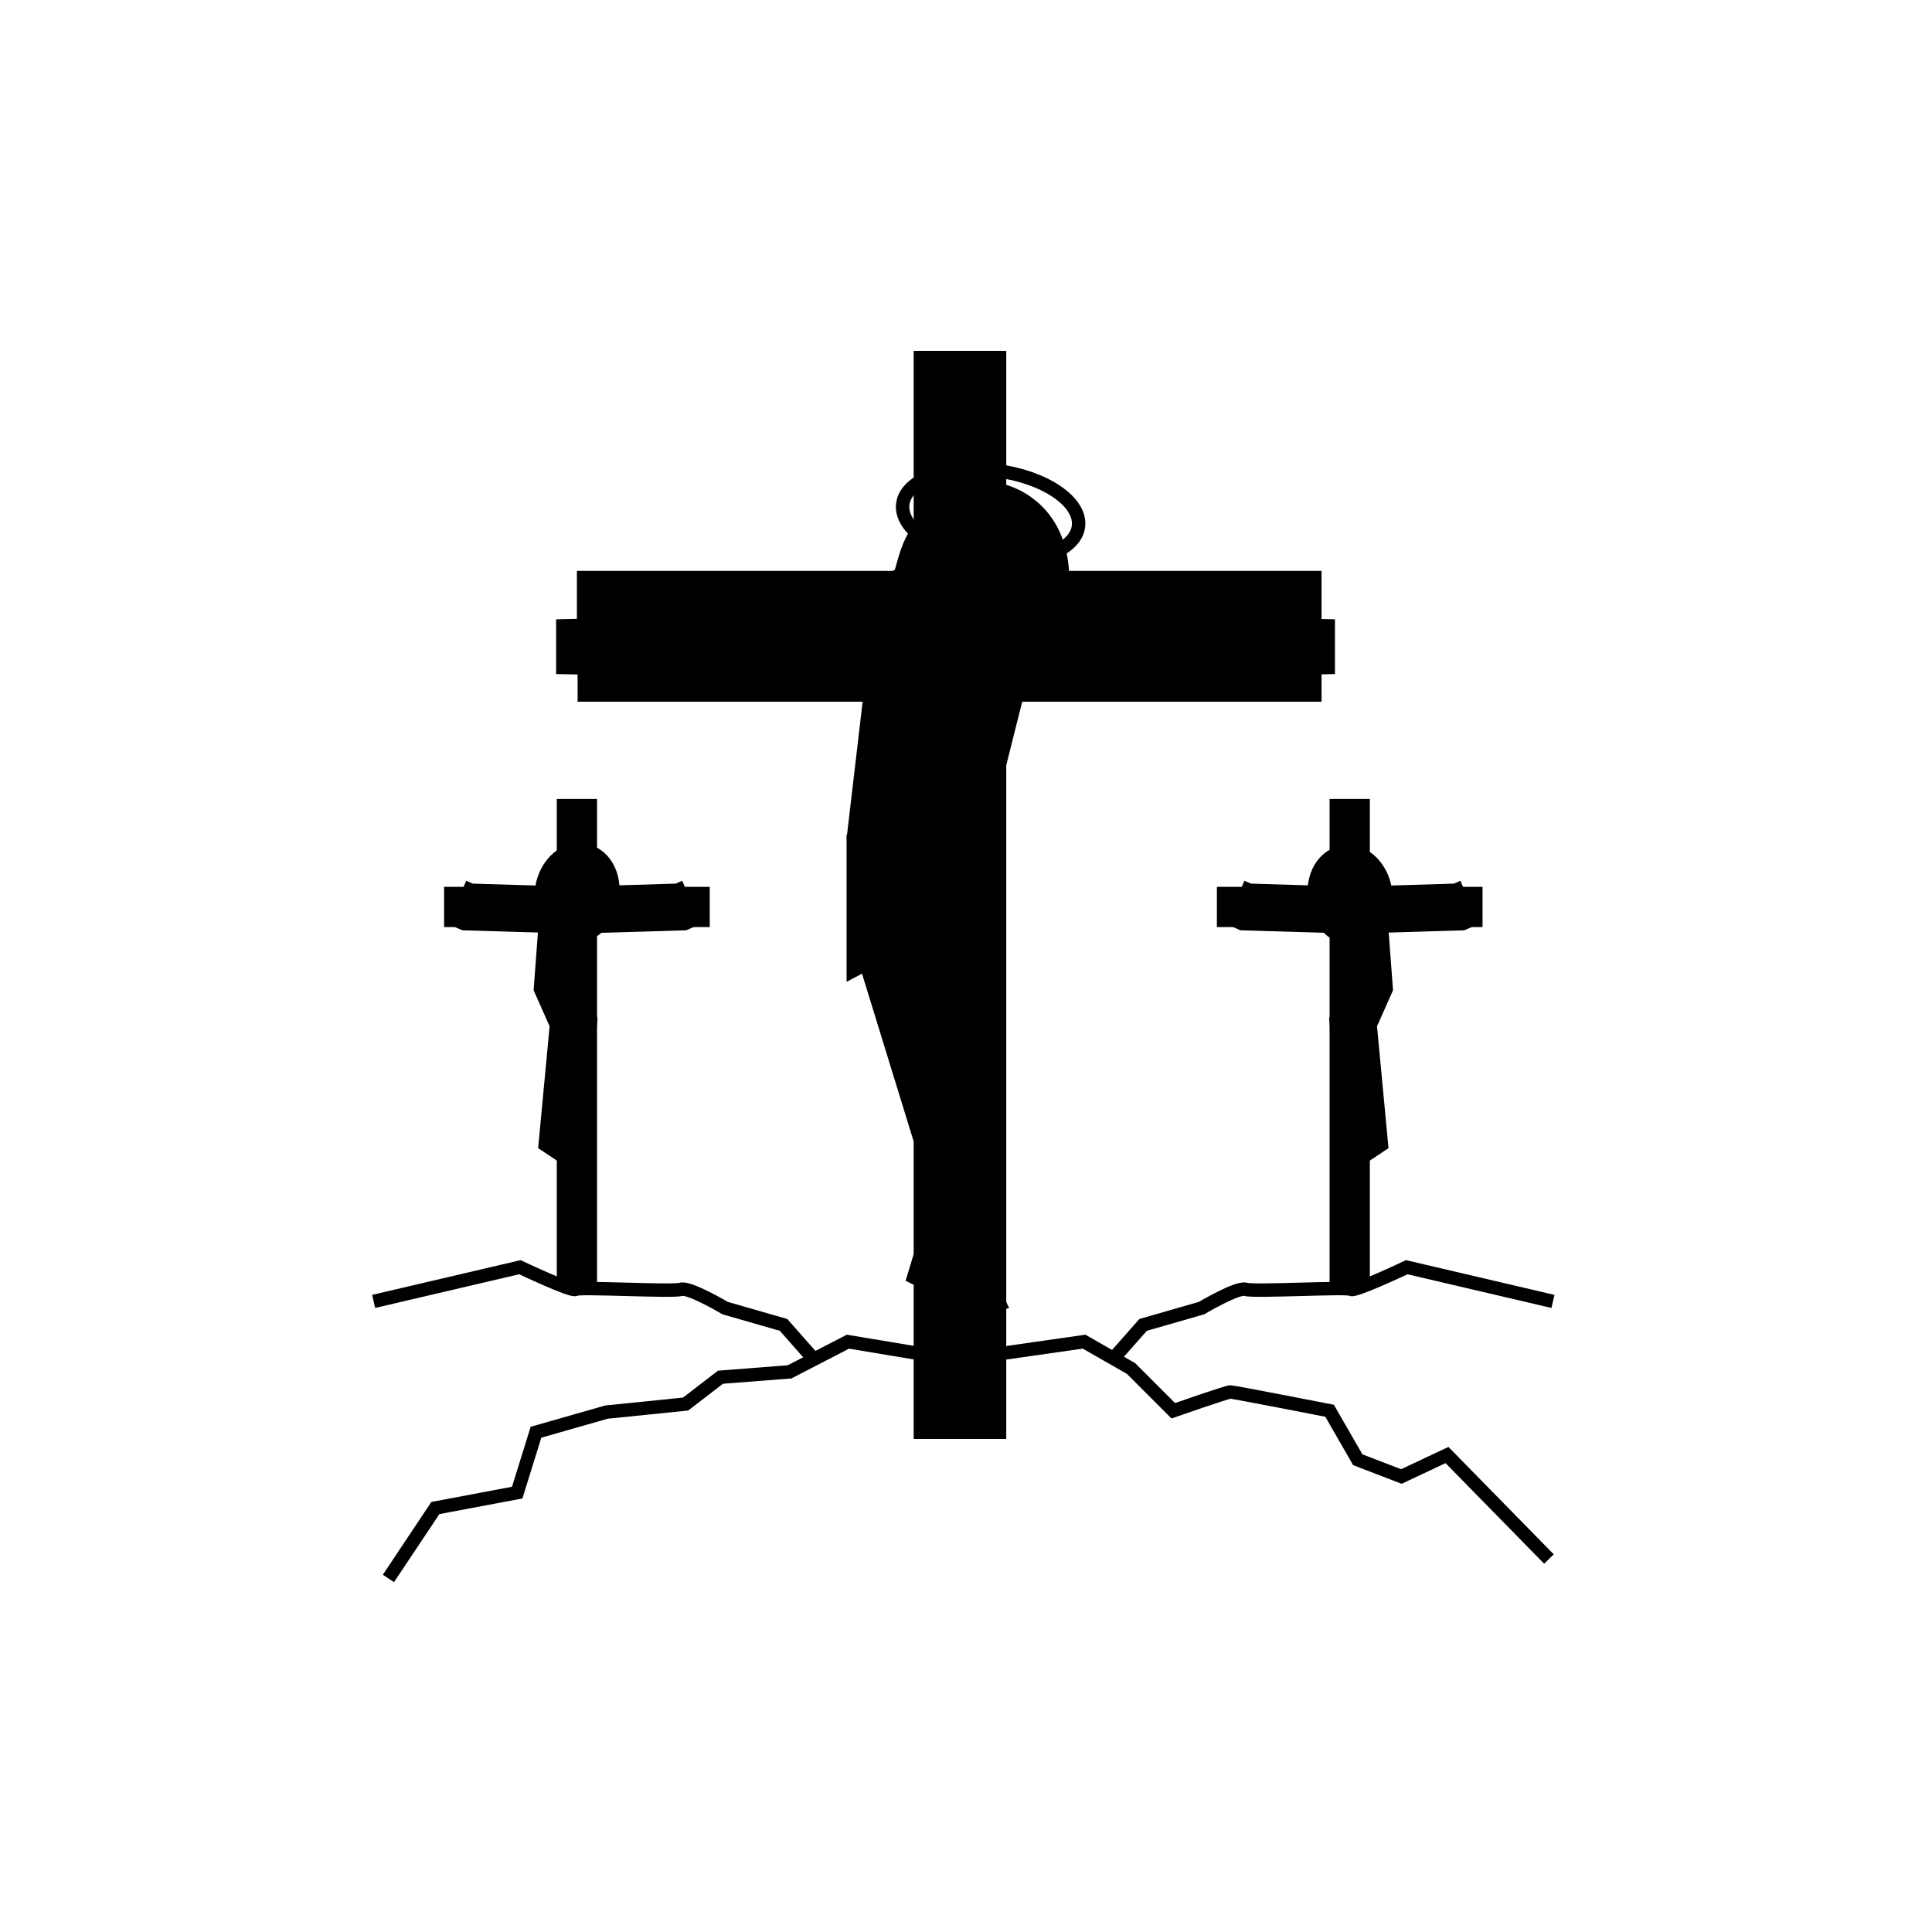 <?xml version="1.0" encoding="utf-8"?>
<!-- Generator: Adobe Illustrator 19.2.1, SVG Export Plug-In . SVG Version: 6.00 Build 0)  -->
<svg version="1.0" xmlns="http://www.w3.org/2000/svg" xmlns:xlink="http://www.w3.org/1999/xlink" x="0px" y="0px" width="288px"
	 height="288px" viewBox="0 0 288 288" enable-background="new 0 0 288 288" xml:space="preserve">
<g id="Layer_2">
	<path d="M137.2,53.3v24.9l-2.5,5.7c0,0-2.6,2.1-3.1,2.1c-0.5,0-44.6,0-44.6,0v7.2l-3.2,0.1v6.2l3.2,0v4h42.3l-3,22.8l0.9,17.4h1.8
		l7.8,27.1l0.3,42.7H149v-84.2c0,0,0.7-15.8,0-16.5c-0.7-0.7,1.4-9.3,2.6-9.3c1.2,0,43.5,0,43.5,0h0.8v-3.8c0,0,2,0.5,2-0.2
		c0-0.7,0-6.2,0-6.2l-2.3-0.1l0.3-7.3h-37.5l-1.7-7.1c0,0-1.1-2.3-1.6-2.8s-5.7-2.5-6.2-3.1c-0.5-0.6,0-19.8,0-19.8H137.2z"/>
</g>
<g id="Layer_1">
	<path fill="none" stroke="#000000" stroke-width="2" stroke-miterlimit="10" d="M144.6,99L144.6,99c-4-0.7-6.6-4.6-5.9-8.6l1.3-7.2
		c0.7-4,4.6-6.6,8.6-5.9l0,0c4,0.7,6.6,4.6,5.9,8.6l-1.3,7.2C152.4,97.1,148.6,99.8,144.6,99z"/>
	<path fill="none" stroke="#000000" stroke-width="2" stroke-miterlimit="10" d="M138.2,91.3c0,0,5.4,0.1,7.5,0
		c2.1-0.1,2.8,1.1,4.1,2.5s2.4,1.2,2.4,1.2"/>
	<path fill="none" stroke="#000000" stroke-width="2" stroke-miterlimit="10" d="M140.9,97.1l-9.2-2.6c0,0,0,0,3.2-11.2
		s14.3-10.2,14.3-10.2s9.4,1.8,9.2,13.8S158.3,99,158.3,99l-7.5-1.3"/>
	
		<ellipse transform="matrix(0.127 -0.992 0.992 0.127 52.727 213.564)" fill="none" stroke="#000000" stroke-width="2" stroke-miterlimit="10" cx="147.7" cy="76.8" rx="6.7" ry="13.2"/>
	<path fill="none" stroke="#000000" stroke-width="2" stroke-miterlimit="10" d="M131.7,94.1H98l-1.9-2.8l-4-3.4L90.9,91l1.6,2.1
		l-8.6,0.2v6.2l10.4,0.2l3.1-1.3l32.5,3.6l-2.6,22.2l17.9,4.9l6.8-27.1l32.5-3.6l3.1,1.3l10.4-0.2v-6.2l-8.6-0.2L191,91l-1.2-3.1
		l-4,3.4l-1.9,2.8c0,0-15.1,0-25.1,0"/>
	<polyline fill="none" stroke="#000000" stroke-width="2" stroke-miterlimit="10" points="127.2,124.4 127.2,144.7 146.5,134.5 
		145.2,129.3 	"/>
	<line fill="none" stroke="#000000" stroke-width="2" stroke-miterlimit="10" x1="129.1" y1="143.7" x2="140.4" y2="180.4"/>
	<polyline fill="none" stroke="#000000" stroke-width="2" stroke-miterlimit="10" points="138.3,138.8 140.4,181.4 143,181.4 
		145.2,135.2 	"/>
	<polyline fill="none" stroke="#000000" stroke-width="2" stroke-miterlimit="10" points="140.4,181.4 140.4,196.3 149,194.3 
		143,181.4 	"/>
	<polyline fill="none" stroke="#000000" stroke-width="2" stroke-miterlimit="10" points="139.8,178.5 136.2,190.4 139.8,192.2 	"/>
	<path fill="none" stroke="#000000" stroke-width="2" stroke-miterlimit="10" d="M87,93.3c0-3.8,0-7.2,0-7.2s22,0,46.5,0"/>
	<path fill="none" stroke="#000000" stroke-width="2" stroke-miterlimit="10" d="M159,86.1c20.3,0,37,0,37,0s0,3.6,0,7.5"/>
	<path fill="none" stroke="#000000" stroke-width="2" stroke-miterlimit="10" d="M137.2,78.2c0-14.6,0-24.9,0-24.9H149
		c0,0,0,7.7,0,19.7"/>
	<path fill="none" stroke="#000000" stroke-width="2" stroke-miterlimit="10" d="M149,114c0,45.1,0,99.5,0,99.5h-11.8
		c0,0,0-8.7,0-22"/>
	<path fill="none" stroke="#000000" stroke-width="2" stroke-miterlimit="10" d="M137.2,187.5c0-5.2,0-10.9,0-17.3"/>
	<path fill="none" stroke="#000000" stroke-width="2" stroke-miterlimit="10" d="M196,99.8c0,2.2,0,3.8,0,3.8s-20.7,0-44.1,0"/>
	<path fill="none" stroke="#000000" stroke-width="2" stroke-miterlimit="10" d="M129.4,103.6c-22.6,0-42.3,0-42.3,0s0-1.7,0-4"/>
	<line fill="none" stroke="#000000" stroke-width="2" stroke-miterlimit="10" x1="87.6" y1="96" x2="89.2" y2="96"/>
	<line fill="none" stroke="#000000" stroke-width="2" stroke-miterlimit="10" x1="194.2" y1="96" x2="192.6" y2="96"/>
	<polyline fill="none" stroke="#000000" stroke-width="2" stroke-miterlimit="10" points="137.2,201.8 126.4,200 117.7,204.5 
		107.4,205.3 102.2,209.3 90.4,210.5 79.9,213.5 77.1,222.5 64.9,224.8 57.9,235.3 	"/>
	<path fill="none" stroke="#000000" stroke-width="2" stroke-miterlimit="10" d="M149,201.8l12.6-1.8l7,4l6.3,6.3c0,0,8-2.8,8.5-2.8
		s14.8,2.8,14.8,2.8l4.2,7.3l6.5,2.5l6.8-3.2l15.2,15.5"/>
	<path fill="none" stroke="#000000" stroke-width="2" stroke-miterlimit="10" d="M55.7,194l21.8-5.1c0,0,7.8,3.7,8.3,3.3
		s14.5,0.4,15.7,0c1.2-0.4,6.6,2.8,6.6,2.8l8.7,2.5l4.5,5.1"/>
	<line fill="none" stroke="#000000" stroke-width="6" stroke-miterlimit="10" x1="86" y1="192.2" x2="86" y2="119.1"/>
	<line fill="none" stroke="#000000" stroke-width="6" stroke-miterlimit="10" x1="66.2" y1="135.2" x2="105.8" y2="135.2"/>
	
		<ellipse transform="matrix(0.175 -0.985 0.985 0.175 -60.336 194.54)" fill="none" stroke="#000000" stroke-width="7" stroke-miterlimit="10" cx="86" cy="133.3" rx="4" ry="2.8"/>
	<path fill="none" stroke="#000000" stroke-width="7" stroke-miterlimit="10" d="M83.1,135.6c-0.2,0-13.4-0.4-13.4-0.4l-1.6-0.7"/>
	<path fill="none" stroke="#000000" stroke-width="7" stroke-miterlimit="10" d="M88.1,135.6c0.2,0,13.4-0.4,13.4-0.4l1.6-0.7"/>
	<polyline fill="none" stroke="#000000" stroke-width="7" stroke-miterlimit="10" points="83.9,136.3 83.1,147 85.5,152.4 
		83.9,169.4 86,170.8 	"/>
	<path fill="none" stroke="#000000" stroke-width="2" stroke-miterlimit="10" d="M231.5,194l-21.8-5.1c0,0-7.8,3.7-8.3,3.3
		s-14.5,0.4-15.7,0c-1.2-0.4-6.6,2.8-6.6,2.8l-8.7,2.5l-4.5,5.1"/>
	<line fill="none" stroke="#000000" stroke-width="6" stroke-miterlimit="10" x1="201.2" y1="192.2" x2="201.2" y2="119.1"/>
	<line fill="none" stroke="#000000" stroke-width="6" stroke-miterlimit="10" x1="221" y1="135.2" x2="181.4" y2="135.2"/>
	
		<ellipse transform="matrix(0.985 -0.175 0.175 0.985 -20.249 37.343)" fill="none" stroke="#000000" stroke-width="7" stroke-miterlimit="10" cx="201.2" cy="133.3" rx="2.8" ry="4"/>
	<path fill="none" stroke="#000000" stroke-width="7" stroke-miterlimit="10" d="M204.1,135.6c0.2,0,13.4-0.4,13.4-0.4l1.6-0.7"/>
	<path fill="none" stroke="#000000" stroke-width="7" stroke-miterlimit="10" d="M199.1,135.6c-0.2,0-13.4-0.4-13.4-0.4l-1.6-0.7"/>
	<polyline fill="none" stroke="#000000" stroke-width="7" stroke-miterlimit="10" points="203.3,136.3 204.1,147 201.7,152.4 
		203.3,169.4 201.2,170.8 	"/>
</g>
<g id="Layer_3">
	<path opacity="0" fill="none" stroke="#90D4D7" stroke-width="32" stroke-miterlimit="10" d="M134,53.5c7.1-0.3,14.2-0.1,21.2,0.6
		c-10.4,1.9-20.8,3.5-31.3,4.8c11.1,0.6,22.2,1.2,33.3,1.8c-9,3-18.5,4.7-28,5.1c9.8,0.1,19.5,0.8,29.2,2.1
		c-13.1,1.4-26.3,2.8-39.4,4.1c15.9,3.6,32,6.1,48.3,7.4c-23.5-1.1-47-0.7-70.5,1.4c-6.1,0.5-12.3,1.2-17.8,3.9
		c39.4,7.6,80,5.5,120.1,3.5c-6.8,3.6-14.7,4.2-22.3,4.7c-32.7,2.2-65.5,3.2-98.2,3c41.1,3.4,82.4,4.7,123.6,3.7
		c-33,3.1-66.3,3.3-99.4,3.5c-8,0-16,0.1-24.1,0.1c19.5,2.2,39.1,2.9,58.6,2.2c12.1-0.4,24.3-1.4,36.2,0.5
		c-20.5,3.6-41.4,5.4-62.2,5.4c23.7,1.2,47.3,2.4,71,3.6c-22.1,2-44.2,4.1-66.4,6.1c15.6,1.3,31.3,2.6,46.9,3.9
		c-16.4,1.2-32.7,2.4-49.1,3.6c19.6,0.6,39.2,2.4,58.7,5.3c-18.5,9.4-39.9,10.4-60.6,11.3c13.6,0.7,27,3.7,39.6,8.8
		c-13.4,1.6-26.7,4.4-39.7,8.2c16.3,0.1,32.6,1.1,48.7,3.1c-12.2,2.5-24.3,5-36.5,7.5c-1.8,0.4-3.7,0.8-4.7,2.3
		c15.1,1,30.1,3.5,44.6,7.5c-15.3,3.9-30.5,7.8-45.8,11.6c3.1,1.8,6.6,2.7,10.1,3.6c11.3,2.8,22.6,5.7,33.9,8.5
		c-13.9-0.1-27.9-0.3-41.6,2c10.4,4.8,21.4,8.3,32.6,10.7c2.3,0.5,5.7-0.1,5.4-2.4"/>
</g>
</svg>
